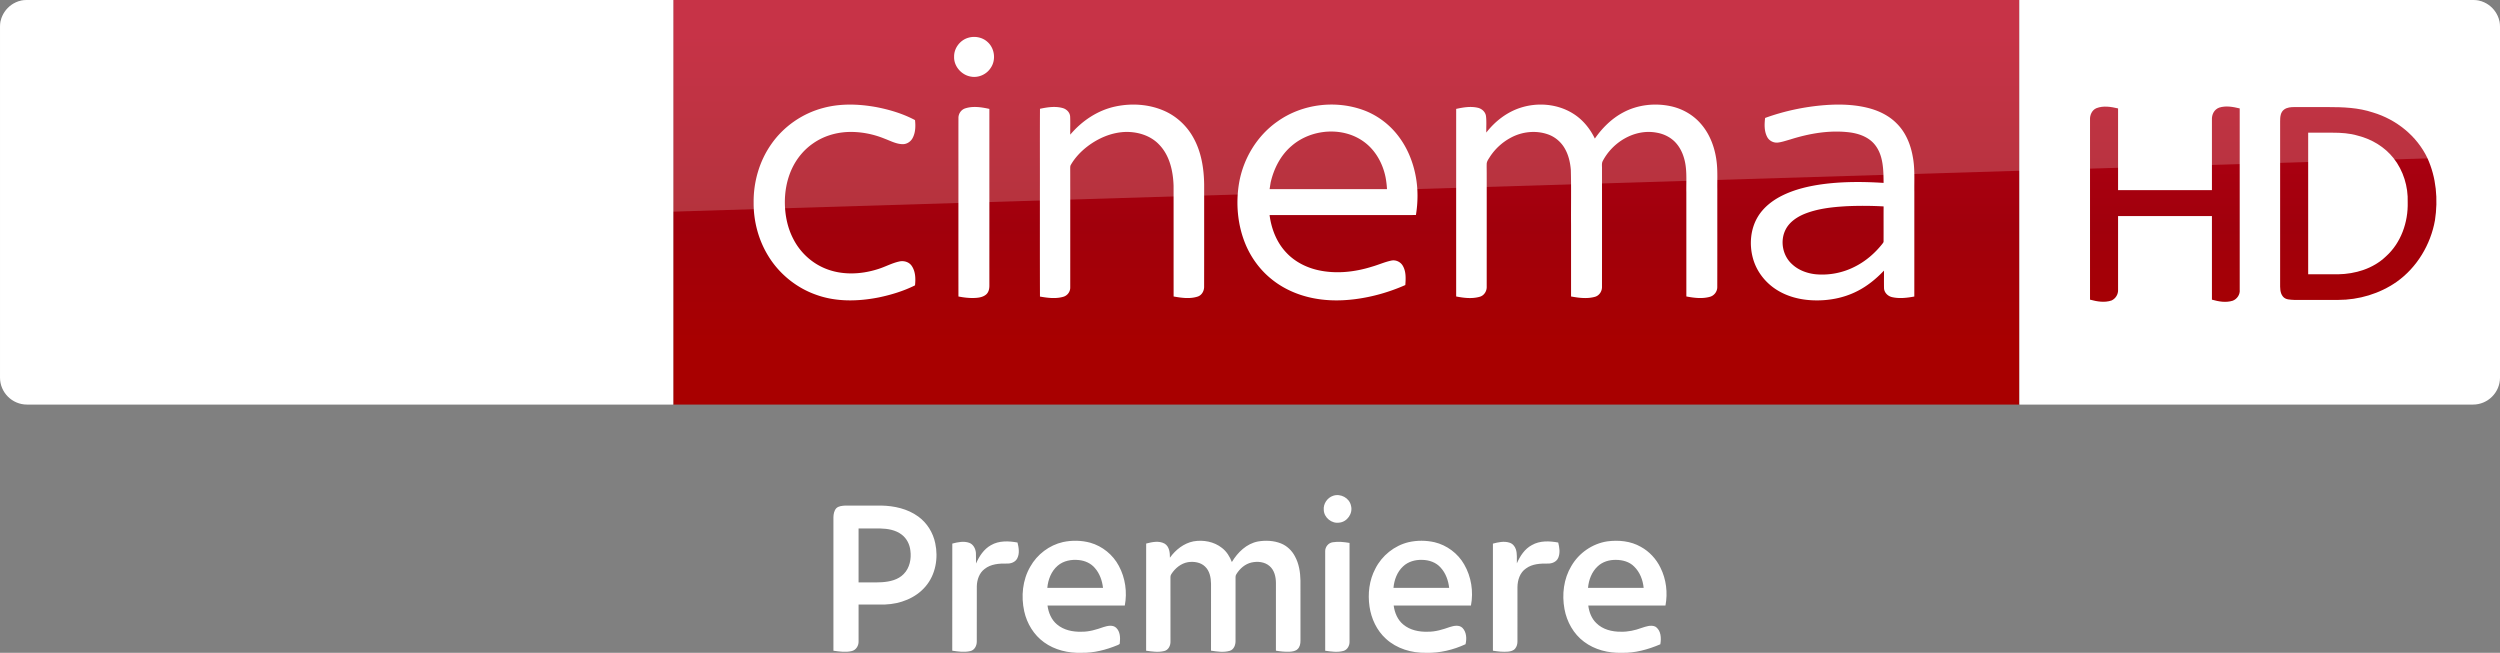 <svg width="3090.4" height="807" viewBox="0 0 2317.8 605.25" xmlns="http://www.w3.org/2000/svg" xmlns:xlink="http://www.w3.org/1999/xlink">
    <rect x="0" y="0" width="2317.8" height="605.25" fill="#808080" stroke="none"/>
    <defs>
        <linearGradient id="b" x1="-8600.5" x2="-8600.5" y1="-4687.6" y2="-4591.4" gradientTransform="matrix(-2.981 0 0 -2.981 -24493 -13655)" gradientUnits="userSpaceOnUse" xlink:href="#a"/>
        <linearGradient id="a" x1="-8600.5" x2="-8600.5" y1="-4687.6" y2="-4591.4" gradientTransform="matrix(-2.981 0 0 -2.981 -24493 -13655)" gradientUnits="userSpaceOnUse">
            <stop stop-color="#a80000" offset="0"/>
            <stop stop-color="#a1000c" offset=".381"/>
            <stop stop-color="#b90019" offset="1"/>
        </linearGradient>
    </defs>
    <path d="M624.21 0h1248v375.09h-1248z" fill="url(#b)" stroke-width="2.981"/>
    <path d="M624.21 375.09H25.01c-13.753 0-25.006-11.253-25.006-25.006V24.694C.004 11.566 10.944.001 24.697.001h599.52z" fill="#fff" stroke-width="3.126"/>
    <g fill="#fff">
        <path d="M897.743 34.998c6.061-1.793 13.082-.457 17.778 3.87 6.721 5.882 8.071 16.856 2.926 24.17-3.811 5.94-11.275 9.279-18.228 7.996-8.71-1.358-15.978-9.549-15.648-18.468-.142-7.936 5.551-15.422 13.172-17.568zM763.172 100.11c16.03-4.35 32.975-3.742 49.2-.824 12.422 2.408 24.77 6.098 35.96 12.054.616 5.589.481 11.65-2.257 16.713-1.838 3.428-5.55 5.776-9.474 5.603-5.753-.172-10.922-2.993-16.195-4.965-11.012-4.539-22.976-6.82-34.888-6.294-11.154.555-22.249 3.976-31.445 10.382-8.499 5.768-15.258 13.944-19.66 23.2-4.99 10.54-7.06 22.332-6.714 33.944.345 10.802 2.648 21.663 7.643 31.302 5.964 11.935 16.128 21.746 28.37 27.117 15.745 6.991 34.025 6.339 50.205 1.163 6.654-2.033 12.812-5.521 19.624-7.029 4.215-1.05 9.158.27 11.679 3.968 3.638 5.214 3.758 12.032 3.105 18.116-10.554 5.266-21.956 8.754-33.477 11.162-19.099 3.765-39.397 4.32-57.932-2.348-18.716-6.504-34.94-19.789-45.075-36.801-8.829-14.635-13.262-31.798-13.127-48.848-.195-19.12 5.348-38.406 16.383-54.099 11.409-16.382 28.774-28.43 48.075-33.515zM1034.04 98.746c15.28-3.263 31.753-2.176 46.05 4.343 11.162 5.086 20.493 13.93 26.367 24.679 7.313 13.12 9.729 28.332 9.939 43.184 0 31.55.037 63.1-.038 94.65.128 4.021-2.115 8.192-6.113 9.414-7.179 2.28-14.905 1.148-22.166-.135-.045-34.213.022-68.433-.038-102.646-.435-13.442-3.54-27.77-13.06-37.829-8.266-8.979-20.943-12.64-32.87-12.016-12.324.727-24.086 5.895-33.845 13.3-6.068 4.657-11.477 10.298-15.34 16.93-.855 1.222-.683 2.752-.72 4.163.06 6.42.007 12.834.037 19.255.015 30.102.008 60.205-.007 90.307.157 4.02-2.596 7.756-6.466 8.814-7.029 2.04-14.522 1.013-21.604-.195-.12-32.615-.052-65.23-.06-97.846.06-25.421-.09-50.843.075-76.257 6.804-1.455 14.013-2.573 20.854-.735 3.683.945 6.938 4.043 7.11 8.004.263 5.566-.007 11.139.113 16.712 10.75-12.767 25.347-22.57 41.782-26.096zM1184.514 112.518c23.059-16.405 54.391-20.05 80.766-9.977 12.437 4.846 23.418 13.27 31.415 23.952 8.153 10.756 13.352 23.583 15.835 36.816 2.258 11.881 2.145 24.138.202 36.05-45.225.053-90.457 0-135.682.03 1.658 12.782 6.579 25.467 15.58 34.888 7.787 8.334 18.363 13.728 29.428 16.196 16.577 3.69 33.965 1.8 50.048-3.279 5.88-1.657 11.492-4.245 17.485-5.528 4.178-1.065 8.791.975 10.937 4.696 3.188 5.378 2.805 11.904 2.378 17.905-14.68 6.474-30.26 10.967-46.178 13.037-14.477 1.898-29.344 1.68-43.567-1.822-12.49-3.046-24.439-8.627-34.415-16.78-10.547-8.492-18.776-19.736-23.99-32.21-7.395-17.824-9.166-37.8-5.985-56.77 3.893-22.729 16.72-43.994 35.743-57.204m13.022 22.706c-10.231 8.634-16.54 21.093-19.495 34.003-.33 2.04-.653 4.08-.968 6.128 36.283 0 72.567-.007 108.85 0-.225-3.683-.638-7.343-1.328-10.974-2.49-12.43-8.911-24.371-19.068-32.18-19.593-15.167-49.53-12.977-67.99 3.023zM1409.7 99.893c15.94-5.153 34.266-3.6 48.593 5.326 8.934 5.484 15.782 13.87 20.32 23.254 6.857-9.842 15.603-18.565 26.27-24.221 13.375-7.172 29.337-8.957 44.114-5.784 10.547 2.266 20.426 7.801 27.567 15.933 9.234 10.344 13.938 24.064 15.183 37.723.727 7.779.3 15.603.412 23.412-.03 30.124.038 60.264-.045 90.389.128 4.32-2.88 8.289-7.073 9.316-7.051 1.906-14.523.953-21.596-.39.007-32.105-.008-64.217-.015-96.33-.173-8.416.495-16.893-.698-25.257-1.095-7.456-3.773-14.882-8.821-20.583-4.621-5.28-11.23-8.559-18.093-9.699-20.268-3.773-40.942 8.799-50.056 26.66-.907 2.092-.427 4.455-.517 6.668.015 36.44.037 72.882-.015 109.322.21 4.239-2.416 8.47-6.616 9.572-7.194 1.988-14.83.975-22.054-.33-.007-22.099-.007-44.197-.007-66.296-.128-16.982.24-33.973-.195-50.948-.548-6.968-2.138-13.997-5.694-20.08-3.435-5.972-9.009-10.705-15.527-12.97-11.207-3.938-23.944-2.573-34.34 3.03a52.712 52.712 0 0 0-19.271 17.486c-1.336 2.235-3.226 4.44-3.18 7.186-.076 2.813.022 5.626.014 8.439.03 34.948.008 69.903-.007 104.851.225 4.186-2.288 8.41-6.436 9.564-7.111 2.048-14.725 1.126-21.874-.27 0-37.708-.022-75.417 0-113.118.015-20.26-.007-40.521.008-60.782 6.488-1.433 13.307-2.58 19.9-1.088 3.788.803 7.194 3.774 7.734 7.742.645 5.063.143 10.194.3 15.28 8.101-10.457 19.046-18.926 31.715-23.007zM1692.195 97.433c12.895-.923 26.022-.645 38.647 2.378 10.306 2.453 20.358 7.134 27.807 14.822 8.138 8.094 12.669 19.158 14.664 30.32 2.138 10.817 1.373 21.881 1.508 32.833-.015 32.375.023 64.75-.022 97.125-6.714 1.238-13.713 2.1-20.449.6-4.005-.817-7.523-4.23-7.636-8.446-.12-5.4.008-10.802-.037-16.195-7.247 7.644-15.528 14.41-24.972 19.143-12.64 6.436-27.034 9.002-41.136 8.394-11.455-.473-22.984-3.308-32.796-9.369-10.786-6.579-19.15-17.178-22.54-29.397-3.594-12.872-2.416-27.387 4.627-38.909 5.086-8.319 12.985-14.567 21.574-18.985 12.49-6.362 26.36-9.467 40.191-11.237 18.13-2.236 36.471-2.108 54.684-.945-.067-7.862-.135-15.843-2.205-23.487-1.613-5.97-4.734-11.672-9.55-15.64-5.363-4.41-12.174-6.623-18.955-7.62-18.858-2.506-38.016.854-56.011 6.54-3.78 1.035-7.502 2.386-11.402 2.828-3.938.383-7.981-1.68-9.797-5.213-2.828-5.394-2.64-11.762-1.913-17.636 17.913-6.488 36.726-10.464 55.72-11.904m18.977 93.788c-13.052.787-26.321 2.242-38.518 7.216-7.006 2.933-13.772 7.576-17.253 14.53-5.258 10.434-2.715 24.07 5.986 31.895 5.963 5.633 14.005 8.588 22.076 9.421 12.444 1.118 25.204-1.373 36.313-7.126 9.782-4.906 18.25-12.197 25.077-20.71.6-.856 1.553-1.659 1.433-2.829.052-10.749-.045-21.506.037-32.247a339.159 339.159 0 0 0-35.15-.15zM894.968 100.449c7.239-2.318 15.025-1.073 22.293.517 0 26.022-.015 52.043 0 78.065.03 28.602-.015 57.197.008 85.799.022 3.06-.728 6.413-3.256 8.401-3.173 2.528-7.456 2.933-11.364 3.053-4.733.09-9.436-.502-14.065-1.403-.037-31.58-.015-63.152-.015-94.732.023-23.547-.037-47.093.023-70.639-.09-4.02 2.49-7.876 6.376-9.061z"/>
    </g>
    <path d="M421.97 333.52c4.064 2.188 12.19 4.689 22.818 4.689 17.817.312 27.507-6.565 34.696-22.505l95.648-213.18c-4.063-2.188-12.816-4.376-19.692-4.689-12.19-.313-28.757 2.188-39.384 27.507l-30.945 73.142-60.952-98.461c-4.063-1.25-13.441-2.813-20.63-2.813-21.255 0-33.445 7.814-45.948 21.255l-58.764 64.39 47.511 74.705c8.752 13.753 20.317 20.63 39.072 20.63 12.19 0 22.505-2.813 27.194-5.001l-57.201-86.27 40.635-42.823 66.578 104.4zm-125.34-80.644c0 15.629-6.252 24.693-36.884 24.693-4.064 0-7.502-.313-10.94-.938V68.461c0-15.94 5.314-32.195 36.258-32.195 3.75 0 7.814.313 11.565 1.25zm-63.452-31.257c0 29.382-19.067 50.637-58.139 55.013-28.132 3.126-69.079-.625-88.458-2.813-.625-3.126-1.25-7.19-1.25-10.315 0-25.631 13.753-31.57 26.88-31.57 13.442 0 34.697 2.188 50.638 2.188 17.504 0 22.505-5.94 22.505-11.565 0-7.502-6.877-10.315-20.63-13.128l-36.571-6.564c-30.632-5.94-46.886-27.194-46.886-49.7 0-27.505 19.38-50.323 57.513-54.7 28.757-3.125 64.078.313 83.145 2.814.625 3.438.937 6.564.937 10.002 0 25.631-13.44 30.945-26.569 30.945-10.002 0-25.318-1.875-43.135-1.875-18.129 0-25.318 5-25.318 10.94 0 6.251 7.19 9.064 18.442 10.94l35.321 6.564c36.26 6.876 51.575 27.507 51.575 52.825" fill="url(#b)" stroke-width="2.981"/>
    <path d="M1872.2 375.09h420.6c13.753 0 25.006-11.253 25.006-25.006V24.754c0-13.253-11.003-24.756-24.756-24.756H1872.2z" fill="#fff" fill-rule="evenodd"/>
    <g fill="url(#b)" stroke-width="2.981">
        <path d="M1943.7 100.27c6.502-2.5 13.503-1.25 20.005.25v75.768h87.02v-65.265c-.25-4.751 2-9.502 6.752-11.253 6.251-2 12.753-.75 19.005.75v168.04c.5 4.501-2.501 8.752-6.502 10.252-6.502 2-13.003.75-19.255-1v-77.518h-87.02v68.266c.25 4.251-2.25 8.252-6.002 10.002-6.501 2.25-13.503 1-20.005-.75v-166.79c-.25-4.251 1.75-9.002 6.002-10.753zM2117.7 101.52c2.75-2 6.252-2.25 9.502-2.25h31.007c14.253 0 28.257.5 41.76 5 21.755 6.502 40.76 21.756 50.512 42.26 8.252 18.005 10.002 38.51 7.002 57.765-4 22.505-16.754 43.76-35.508 57.013-15.754 11.003-35.008 16.754-54.263 16.754h-40.509c-3.751-.25-8.252 0-10.753-3.251-2.75-3.501-2.5-8.002-2.5-12.253v-150.04c0-4.001.25-8.502 3.75-11.003m22.255 21.505V254.3h27.757c16.004-.25 32.508-5.251 44.26-16.504 14.003-12.503 20.755-31.757 20.255-50.262.5-14.503-4-29.257-13.003-40.76-8.252-10.502-20.255-17.754-33.258-21.005-7.501-2.25-15.504-2.75-23.506-2.75z"/>
    </g>
    <path d="M25.006 0C11.253 0 0 11.253 0 25.006v226.3c0-20.005 16.003-36.509 36.008-37.259l2281.8-69.266V25.001c0-13.753-11.253-25.006-25.006-25.006z" fill="#fff" opacity=".2"/>
    <g fill="#fff">
        <path d="M1235.994 459.638c6.851-2.346 15.101 2.016 16.545 9.213 1.963 7.099-3.505 14.996-10.815 15.68-6.986 1.173-14.183-4.588-14.424-11.702-.602-5.723 3.272-11.424 8.694-13.19zM775.34 471.182c2.264-2.128 5.596-2.271 8.529-2.46 11.002-.03 22.005-.03 33.007 0 12.116.211 24.6 2.956 34.52 10.214 8.107 5.88 13.68 14.935 15.687 24.712 2.963 13.717.346 29.082-8.904 39.949-9.16 10.92-23.547 16.35-37.55 16.846-8.212.052-16.417-.008-24.63.022 0 11.409.008 22.825 0 34.234.128 3.895-2.33 7.971-6.264 8.904-5.595 1.339-11.431.489-17.05-.316-.007-41.25 0-82.5 0-123.75.069-2.933.625-6.106 2.656-8.355m20.658 18.779v49.996c7.22-.075 14.447.203 21.66-.18 7.227-.482 14.995-2.181 20.192-7.604 5.565-5.618 7.212-14.078 6.19-21.711-.617-5.7-3.37-11.274-7.995-14.778-5.64-4.355-12.988-5.565-19.937-5.723-6.7-.015-13.401-.008-20.11 0zM985.591 502.535c8.265-1.752 16.997-1.594 25.164.61 11.303 3.21 21.095 11.16 26.577 21.553 5.98 11.115 7.852 24.314 5.49 36.7-23.885.015-47.77-.015-71.655.015.88 6.588 3.58 13.213 8.821 17.523 6.22 5.264 14.658 7.001 22.63 6.738 7.107.143 13.943-2.015 20.568-4.34 3.708-1.157 8.438-2.255 11.627.67 3.82 3.587 3.903 9.318 3.384 14.169.12 1.218-1.248 1.504-2.068 1.932-10.604 4.385-21.967 7.348-33.519 7.107-12.16.406-24.705-2.519-34.654-9.739-9.476-6.813-15.869-17.387-18.373-28.713-3.046-13.845-1.617-28.991 5.588-41.37 6.377-11.401 17.643-19.982 30.42-22.855m-5.046 21.99c-5.934 5.106-8.882 12.868-9.566 20.516h51.636c-.737-6.693-3.069-13.357-7.573-18.463-3.64-4.332-9.145-6.776-14.71-7.325-6.92-.767-14.425.594-19.787 5.272zM1106.453 501.91c9.123-1.601 19.102.219 26.442 6.07 4.332 3.301 7.265 8.077 9.19 13.108 5.378-9.002 13.643-17.087 24.284-19.087 7.04-1.18 14.515-.842 21.208 1.812 5.573 2.227 10.145 6.588 12.928 11.868 3.805 6.874 5.046 14.838 5.174 22.599.007 18.568-.015 37.129.015 55.69.03 2.774-.534 5.805-2.617 7.798-1.873 1.88-4.648 2.279-7.175 2.46-4.347.195-8.709-.211-12.98-.971.022-20.922-.008-41.844.015-62.766-.023-5.655-1.422-11.86-5.904-15.68-4.52-3.941-11.002-4.558-16.665-3.317-5.994 1.324-10.935 5.686-14.086 10.815-1.106 1.519-.722 3.46-.782 5.211.015 18.817.045 37.64-.015 56.464.127 3.753-1.4 8.213-5.332 9.416-5.656 1.662-11.687.707-17.403-.15.03-20.674.008-41.356.015-62.03-.075-5.7-1.233-11.942-5.588-15.988-4.143-3.994-10.355-4.843-15.845-4.016-6.43 1.128-11.86 5.603-15.32 10.987-1.188 1.535-.812 3.535-.864 5.332.045 19.042 0 38.092.022 57.134.173 3.752-1.857 8.001-5.768 8.919-5.505 1.369-11.28.511-16.808-.293.037-33.12-.038-66.24.037-99.354 5.52-1.406 11.838-2.842 17.117.076 4.384 2.677 4.956 8.377 4.903 13.025 5.257-7.302 12.83-13.334 21.802-15.131zM1306.01 502.655c7.836-1.782 16.101-1.714 23.937.038 11.47 2.745 21.675 10.348 27.525 20.606 6.603 11.379 8.754 25.201 6.273 38.099-23.878.007-47.763-.008-71.64.007.894 6.641 3.617 13.327 8.934 17.629 6.28 5.256 14.77 6.926 22.772 6.633 7.039.112 13.8-2.054 20.365-4.347 3.738-1.181 8.551-2.234 11.702.797 3.836 3.896 4.061 10.213 2.85 15.146-11.37 5.257-23.922 8.295-36.497 7.957-13.424.286-27.33-3.798-37.324-13.018-8.475-7.663-13.574-18.583-15.191-29.804-1.753-11.882-.309-24.457 5.384-35.143 6.092-12.16 17.659-21.449 30.91-24.6m-5.19 22.464c-5.527 5.106-8.242 12.552-8.904 19.914 17.207.015 34.422.008 51.636.008-.767-6.829-3.166-13.635-7.851-18.764-4.264-4.903-10.89-7.16-17.26-7.204-6.34-.226-12.95 1.609-17.62 6.046zM1456.856 524.736c6.964-12.04 19.47-20.727 33.248-22.818 10.544-1.406 21.802-.323 31.157 5.07 7.904 4.308 14.252 11.227 18.177 19.297 5.385 10.762 6.897 23.336 4.648 35.12-23.855-.007-47.71-.007-71.557 0 .73 5.987 2.985 12.003 7.407 16.245 5.919 5.986 14.665 8.13 22.863 8.024 6.557.188 13.033-1.27 19.17-3.52 4.015-1.285 8.565-3.06 12.686-1.225 5.43 3.391 5.656 10.739 4.67 16.402-11.31 4.813-23.448 8.242-35.85 7.889-12.303.368-24.983-2.775-34.91-10.266-9.724-7.227-15.943-18.508-18.11-30.322-2.48-13.485-.751-28.037 6.4-39.896m24.405.323c-5.558 5.121-8.31 12.59-8.98 19.982 17.192 0 34.392.007 51.591-.008-.707-7.302-3.49-14.62-8.837-19.786-4.339-4.437-10.746-6.16-16.8-6.174-6.122-.128-12.484 1.692-16.974 5.986zM882.891 503.979c5.07-1.346 10.582-2.534 15.688-.73 3.828 1.377 5.896 5.49 6.22 9.34.18 3.28-.038 6.566.105 9.853 2.963-6.754 7.22-13.304 13.8-16.99 7.423-4.353 16.47-3.962 24.645-2.473 1.21 4.79 2.098 10.197-.271 14.785-1.82 3.46-5.941 4.91-9.664 4.723-7.077-.143-14.8.39-20.553 5.001-4.956 3.685-7.092 10.01-7.235 15.989-.053 17.094.03 34.188-.038 51.282.053 3.805-2.045 8.054-6.046 8.89-5.49 1.255-11.206.465-16.696-.4.053-33.09-.037-66.18.045-99.27zM1235.543 502.746c5.181-.865 10.49-.234 15.642.609-.015 30.458-.007 60.908 0 91.366.18 3.715-1.94 7.784-5.715 8.792-5.513 1.466-11.311.601-16.854-.21 0-30.7 0-61.398-.007-92.097-.15-4.03 2.895-7.889 6.934-8.46zM1384.118 504.009c4.963-1.324 10.325-2.52 15.364-.895 2.865.857 4.979 3.34 5.896 6.13 1.406 4.196.752 8.7.933 13.04 2.963-6.739 7.212-13.372 13.905-16.921 7.378-4.264 16.327-3.873 24.434-2.377 1.158 4.58 1.948 9.672.038 14.154-1.55 3.722-5.791 5.467-9.604 5.34-6.956-.098-14.492.232-20.305 4.542-5.626 3.768-7.837 10.792-7.912 17.282-.03 16.793-.007 33.586-.007 50.372.03 2.339-.587 4.723-2.076 6.558-1.52 2.016-4.159 2.632-6.535 2.895-4.723.422-9.476-.097-14.131-.864-.03-33.083-.03-66.166 0-99.256z"/>
    </g>
</svg>
